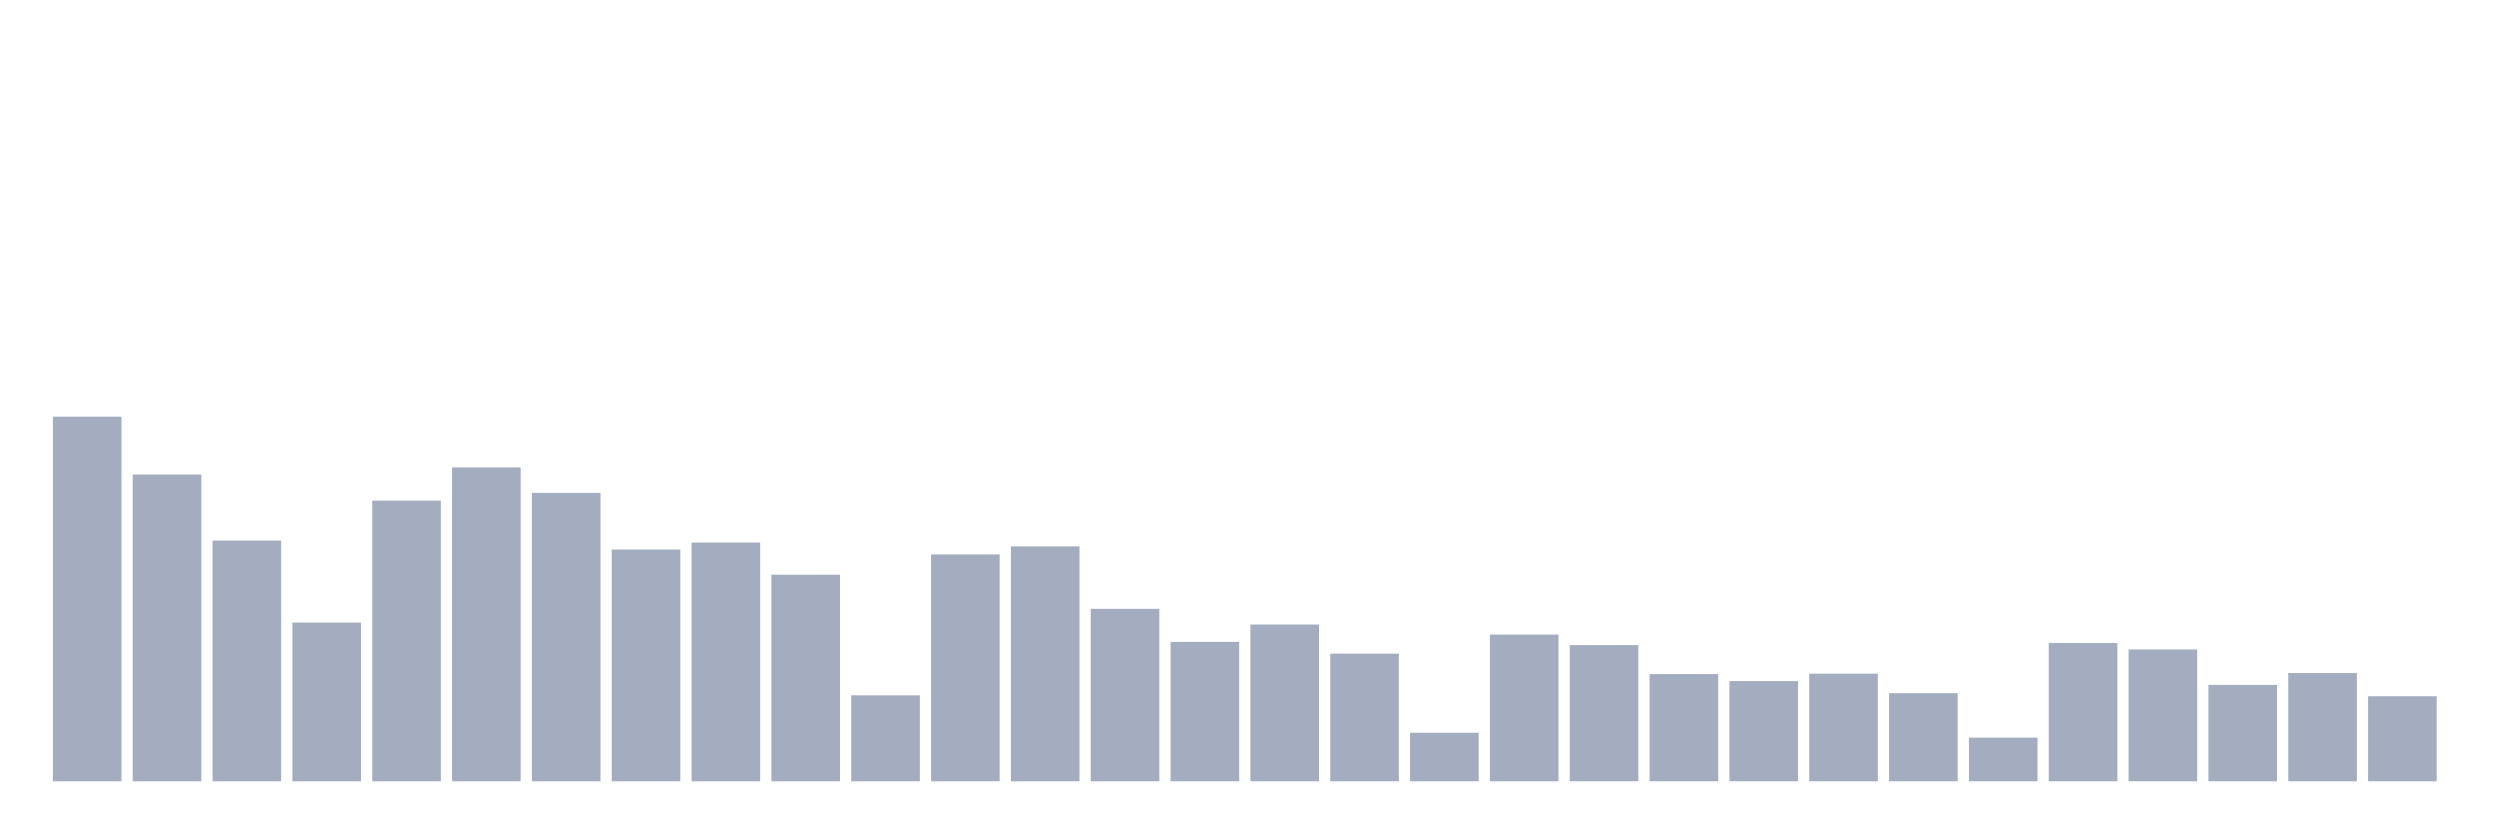 <svg xmlns="http://www.w3.org/2000/svg" viewBox="0 0 480 160"><g transform="translate(10,10)"><rect class="bar" x="0.153" width="13.175" y="70" height="70" fill="rgb(164,173,192)"></rect><rect class="bar" x="15.482" width="13.175" y="81.11" height="58.89" fill="rgb(164,173,192)"></rect><rect class="bar" x="30.81" width="13.175" y="93.789" height="46.211" fill="rgb(164,173,192)"></rect><rect class="bar" x="46.138" width="13.175" y="109.53" height="30.47" fill="rgb(164,173,192)"></rect><rect class="bar" x="61.466" width="13.175" y="86.121" height="53.879" fill="rgb(164,173,192)"></rect><rect class="bar" x="76.794" width="13.175" y="79.743" height="60.257" fill="rgb(164,173,192)"></rect><rect class="bar" x="92.123" width="13.175" y="84.628" height="55.372" fill="rgb(164,173,192)"></rect><rect class="bar" x="107.451" width="13.175" y="95.51" height="44.49" fill="rgb(164,173,192)"></rect><rect class="bar" x="122.779" width="13.175" y="94.168" height="45.832" fill="rgb(164,173,192)"></rect><rect class="bar" x="138.107" width="13.175" y="100.343" height="39.657" fill="rgb(164,173,192)"></rect><rect class="bar" x="153.436" width="13.175" y="123.5" height="16.5" fill="rgb(164,173,192)"></rect><rect class="bar" x="168.764" width="13.175" y="96.446" height="43.554" fill="rgb(164,173,192)"></rect><rect class="bar" x="184.092" width="13.175" y="94.902" height="45.098" fill="rgb(164,173,192)"></rect><rect class="bar" x="199.42" width="13.175" y="106.898" height="33.102" fill="rgb(164,173,192)"></rect><rect class="bar" x="214.748" width="13.175" y="113.25" height="26.75" fill="rgb(164,173,192)"></rect><rect class="bar" x="230.077" width="13.175" y="109.91" height="30.09" fill="rgb(164,173,192)"></rect><rect class="bar" x="245.405" width="13.175" y="115.503" height="24.497" fill="rgb(164,173,192)"></rect><rect class="bar" x="260.733" width="13.175" y="130.687" height="9.313" fill="rgb(164,173,192)"></rect><rect class="bar" x="276.061" width="13.175" y="111.833" height="28.167" fill="rgb(164,173,192)"></rect><rect class="bar" x="291.39" width="13.175" y="113.858" height="26.142" fill="rgb(164,173,192)"></rect><rect class="bar" x="306.718" width="13.175" y="119.425" height="20.575" fill="rgb(164,173,192)"></rect><rect class="bar" x="322.046" width="13.175" y="120.766" height="19.234" fill="rgb(164,173,192)"></rect><rect class="bar" x="337.374" width="13.175" y="119.349" height="20.651" fill="rgb(164,173,192)"></rect><rect class="bar" x="352.702" width="13.175" y="123.095" height="16.905" fill="rgb(164,173,192)"></rect><rect class="bar" x="368.031" width="13.175" y="131.623" height="8.377" fill="rgb(164,173,192)"></rect><rect class="bar" x="383.359" width="13.175" y="113.453" height="26.547" fill="rgb(164,173,192)"></rect><rect class="bar" x="398.687" width="13.175" y="114.693" height="25.307" fill="rgb(164,173,192)"></rect><rect class="bar" x="414.015" width="13.175" y="121.5" height="18.5" fill="rgb(164,173,192)"></rect><rect class="bar" x="429.344" width="13.175" y="119.223" height="20.777" fill="rgb(164,173,192)"></rect><rect class="bar" x="444.672" width="13.175" y="123.677" height="16.323" fill="rgb(164,173,192)"></rect></g></svg>